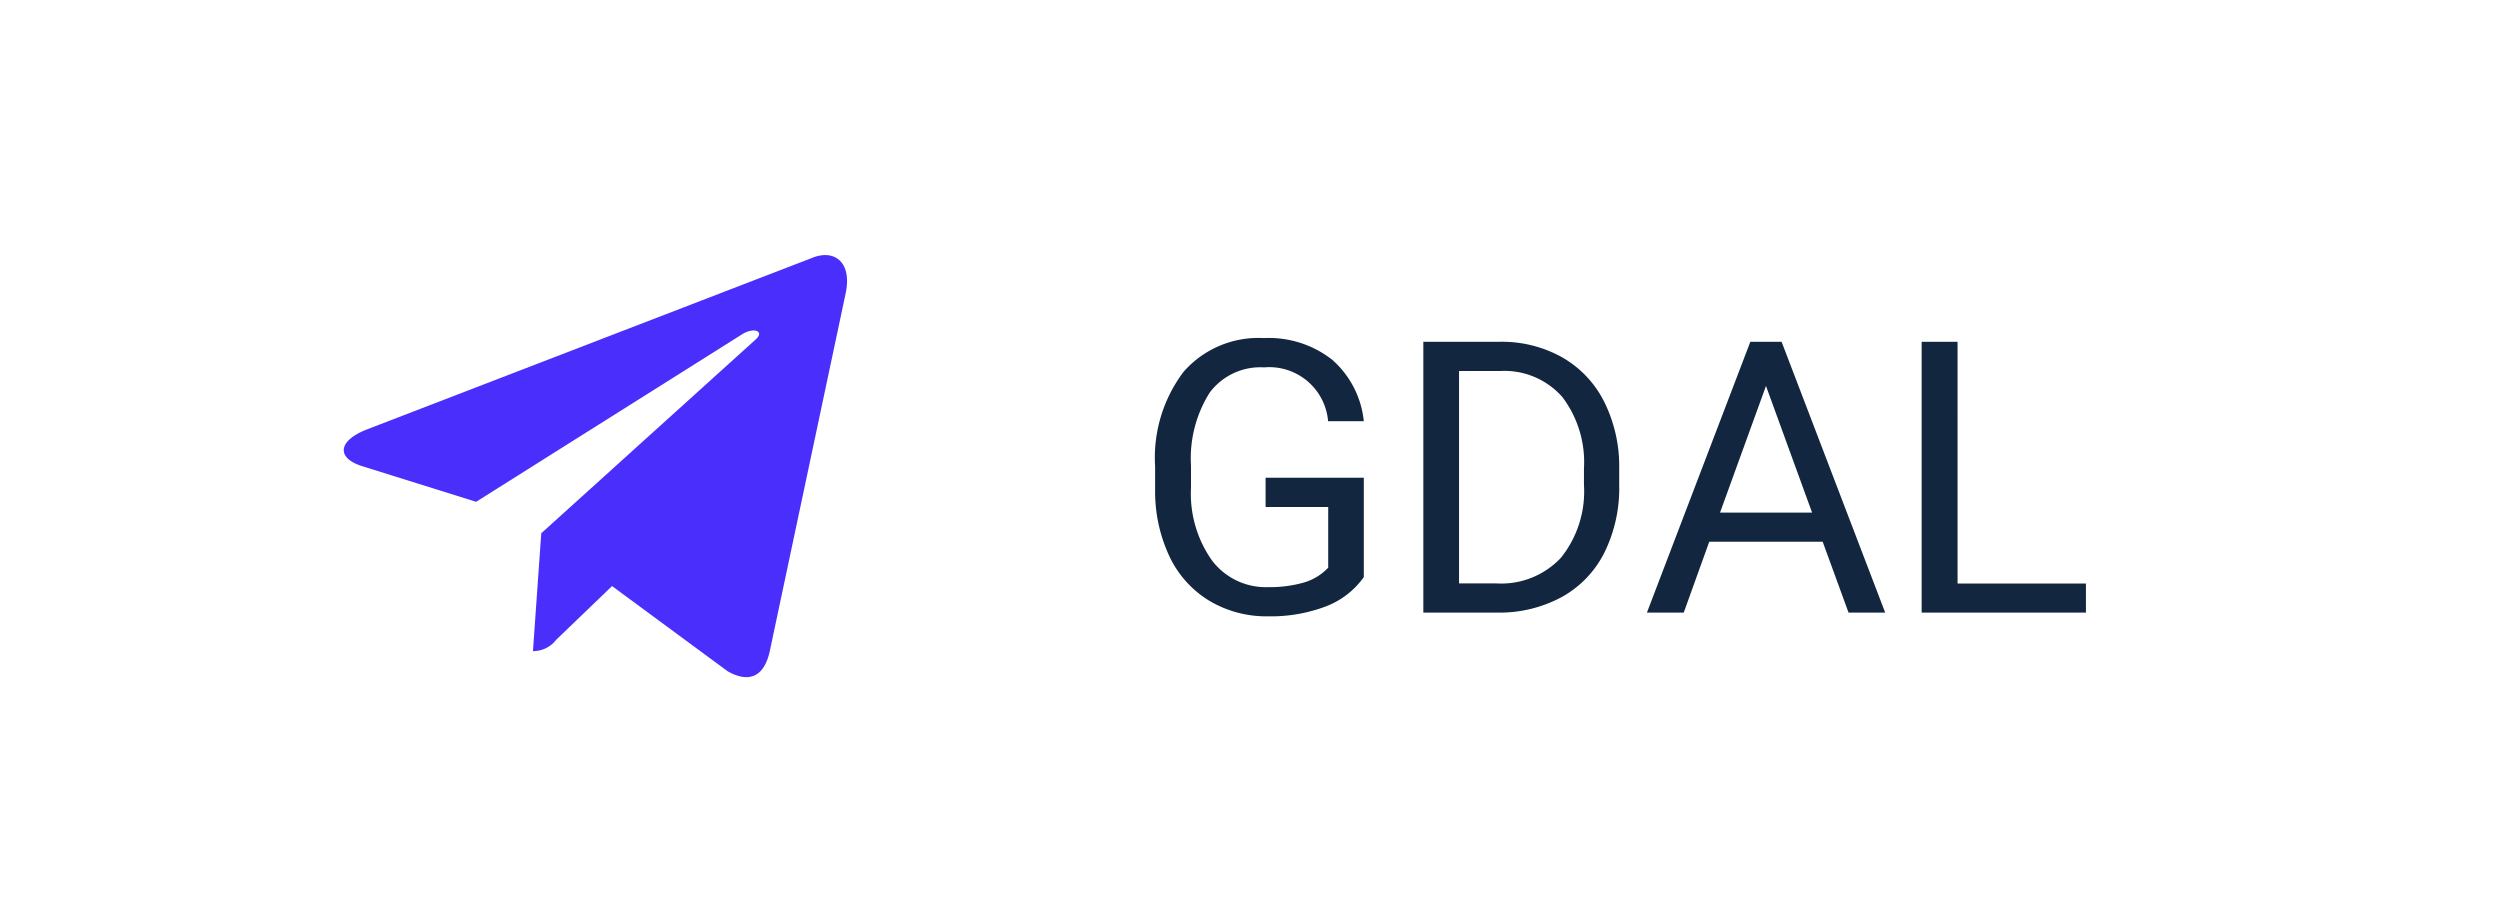 <svg xmlns="http://www.w3.org/2000/svg" width="105" height="38" viewBox="0 0 105 38">
  <g id="Grupo_874028" data-name="Grupo 874028" transform="translate(-989 -7611.746)">
    <g id="Grupo_870108" data-name="Grupo 870108" transform="translate(135 5731.308)">
      <rect id="Rectángulo_290791" data-name="Rectángulo 290791" width="105" height="38" transform="translate(854 1880.438)" fill="#fff"/>
      <path id="Trazado_609217" data-name="Trazado 609217" d="M9.719,15.508a3.465,3.465,0,0,1-1.613,1.238,6.517,6.517,0,0,1-2.41.41A4.674,4.674,0,0,1,3.227,16.5a4.346,4.346,0,0,1-1.668-1.855,6.408,6.408,0,0,1-.605-2.789v-.992a5.982,5.982,0,0,1,1.2-3.984A4.179,4.179,0,0,1,5.523,5.469a4.316,4.316,0,0,1,2.867.91A3.965,3.965,0,0,1,9.719,8.961h-1.5A2.48,2.48,0,0,0,5.531,6.7a2.655,2.655,0,0,0-2.285,1.06,5.173,5.173,0,0,0-.785,3.069v.93A4.848,4.848,0,0,0,3.336,14.8,2.836,2.836,0,0,0,5.7,15.93a5.228,5.228,0,0,0,1.477-.187,2.283,2.283,0,0,0,1.047-.631V12.563H5.594V11.336H9.719ZM12.219,17V5.625H15.43a5.169,5.169,0,0,1,2.625.656,4.438,4.438,0,0,1,1.762,1.867,6.078,6.078,0,0,1,.629,2.781v.727a6.1,6.1,0,0,1-.621,2.82,4.369,4.369,0,0,1-1.773,1.859A5.5,5.5,0,0,1,15.367,17Zm1.5-10.148v8.922H15.3A3.434,3.434,0,0,0,18,14.694a4.458,4.458,0,0,0,.965-3.073v-.665a4.529,4.529,0,0,0-.91-3.014,3.239,3.239,0,0,0-2.582-1.091Zm15.273,7.172H24.227L23.156,17H21.609L25.953,5.625h1.313L31.617,17H30.078ZM24.68,12.8h3.867l-1.937-5.32Zm9.977,2.977h5.391V17h-6.9V5.625h1.508Z" transform="translate(901.561 1889.168)" fill="#12263f"/>
      <path id="Icon_awesome-telegram-plane" data-name="Icon awesome-telegram-plane" d="M21.078,6.142l-3.19,15.042c-.241,1.062-.868,1.326-1.76.826l-4.86-3.581L8.923,20.684a1.22,1.22,0,0,1-.977.477l.349-4.95L17.3,8.072c.392-.349-.085-.543-.609-.193L5.559,14.89l-4.794-1.5C-.278,13.064-.3,12.347.982,11.846L19.733,4.622c.868-.326,1.628.193,1.345,1.519Z" transform="translate(868.438 1886.624)" fill="#4a2efc"/>
    </g>
  </g>
</svg>
